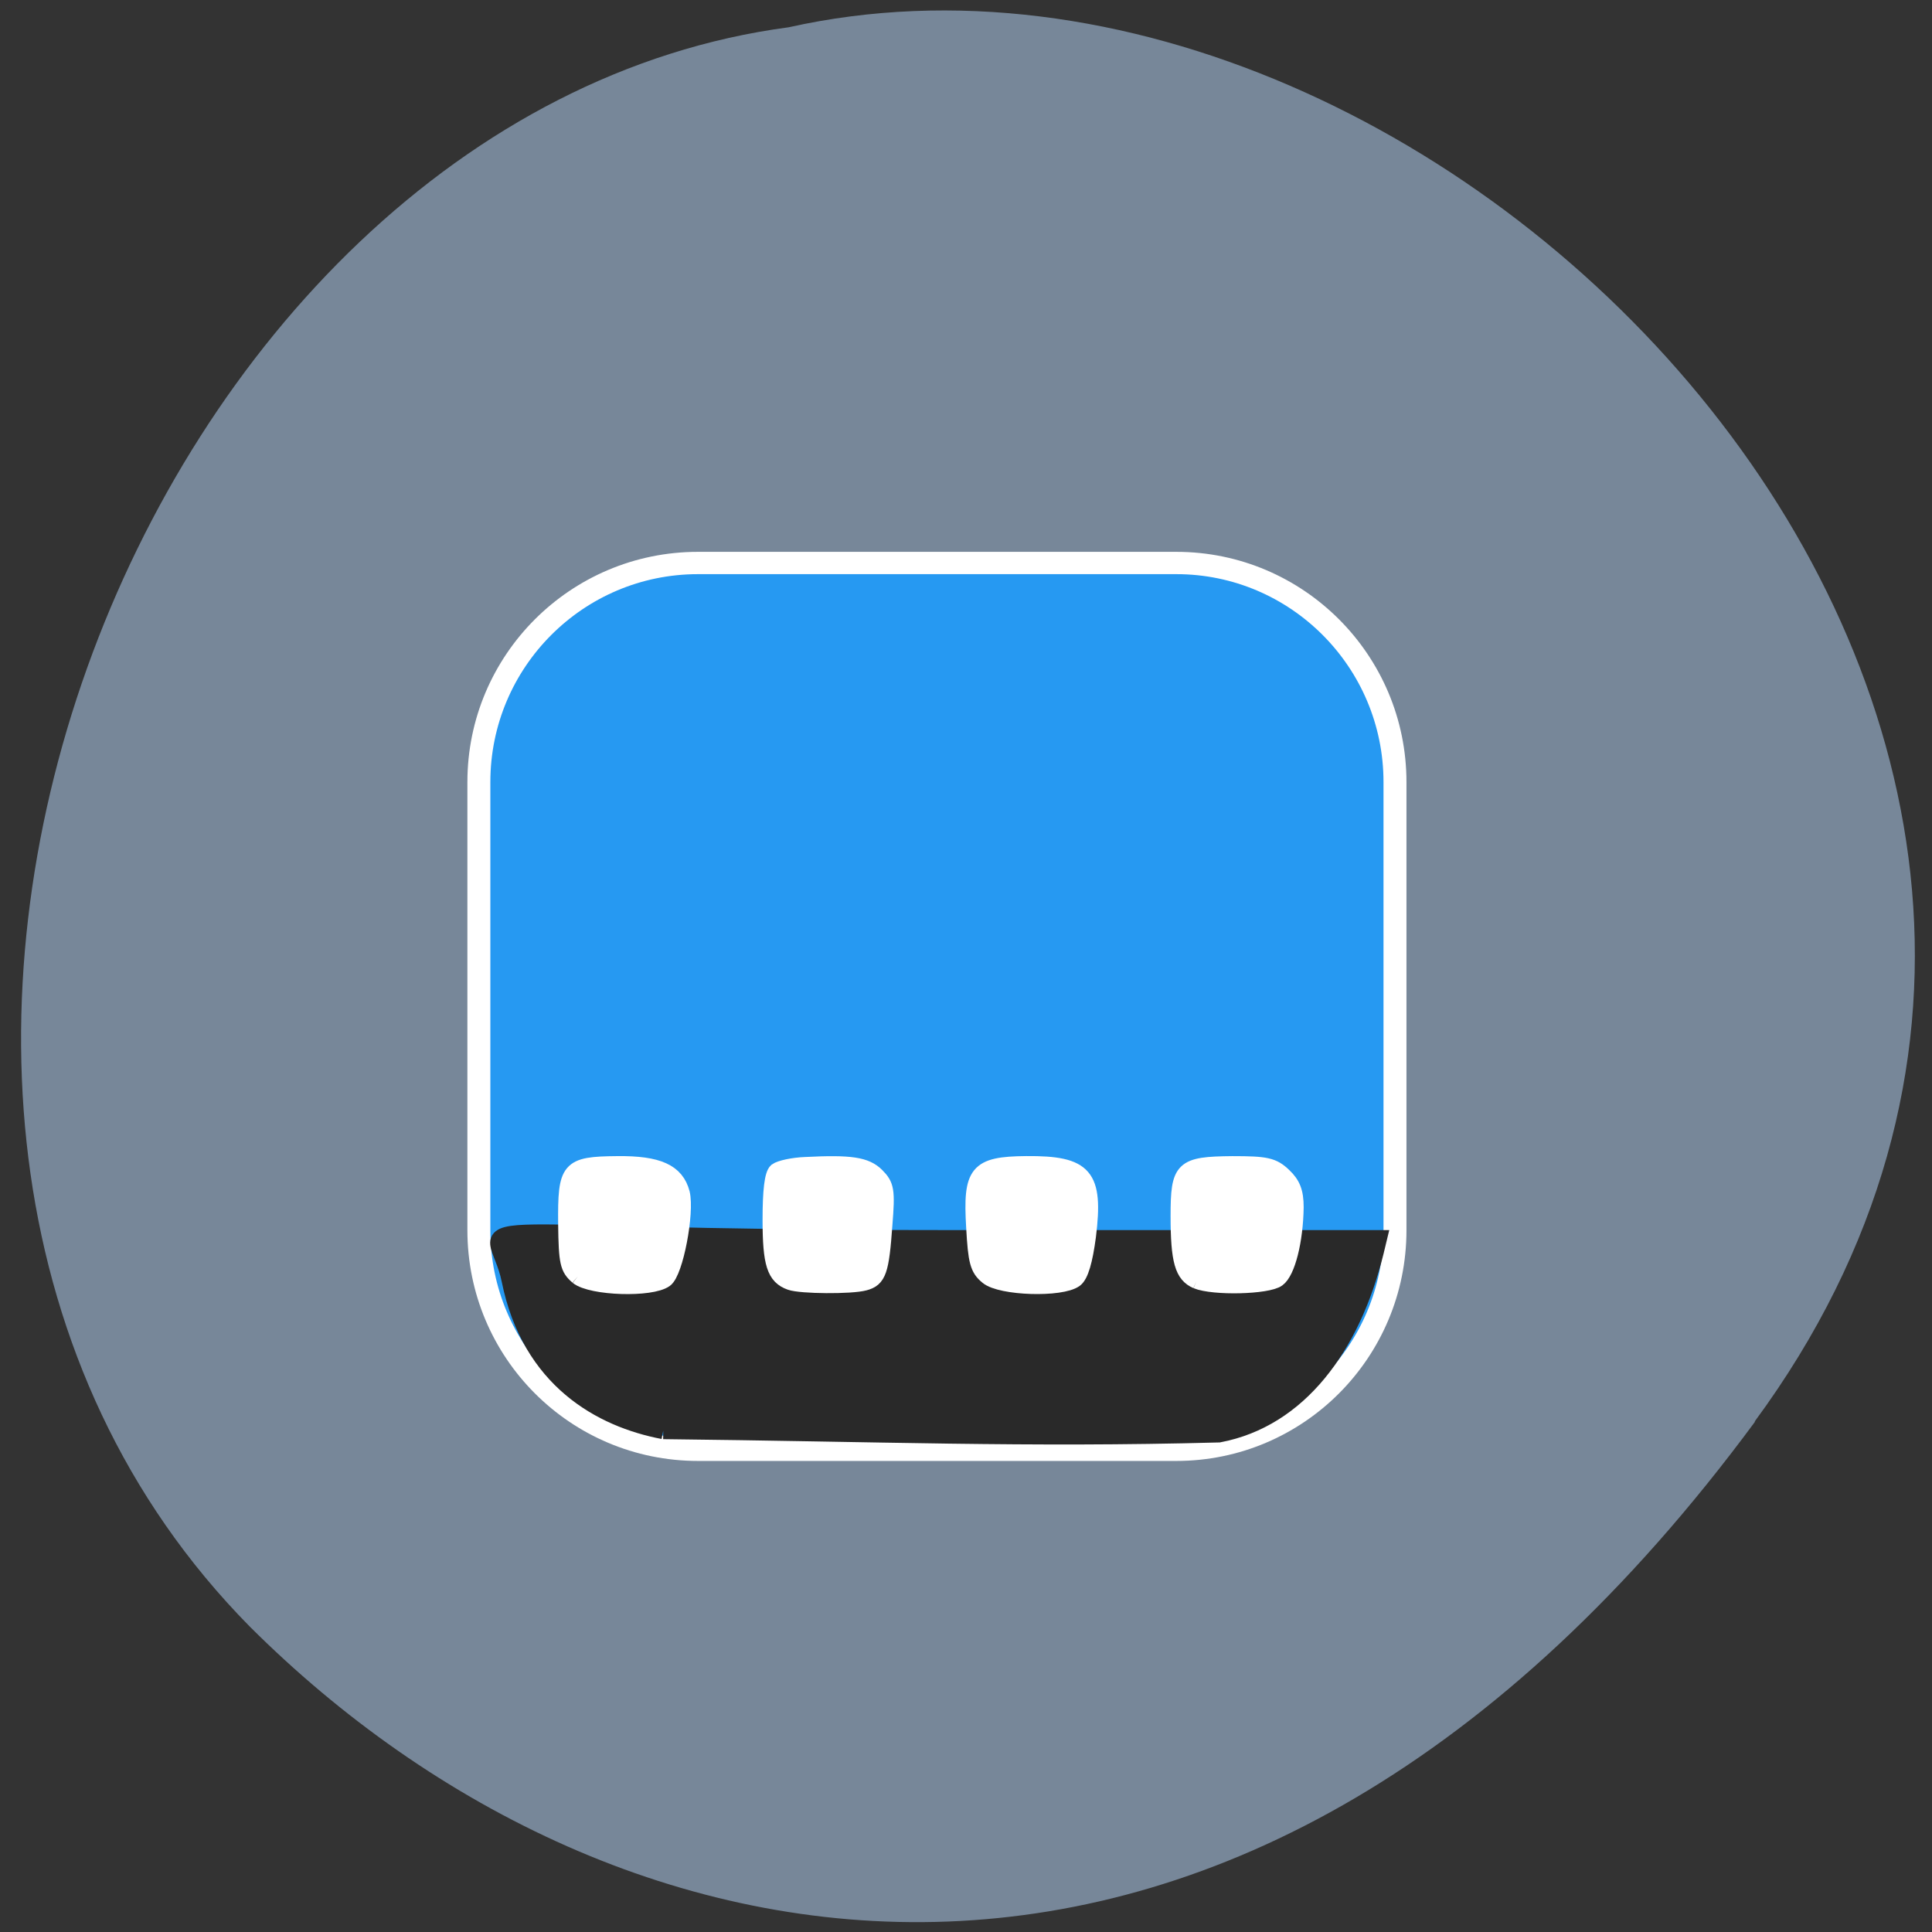 <svg xmlns="http://www.w3.org/2000/svg" viewBox="0 0 16 16"><rect x="0" y="0" width="16" height="16" fill="#333333" stroke="none"/><path d="m 14.531 11.773 c 4.234 -5.746 -2.543 -12.766 -8 -11.547 c -5.379 0.715 -8.625 9.02 -4.465 13.242 c 3.039 3.035 8.23 4.051 12.469 -1.695" fill="#778799"/><g transform="matrix(0.071 0 0 0.069 -3.59 -1.591)"><path d="m 131.98 90.63 h 55.792 c 14.07 0 25.505 11.788 25.505 26.297 v 53.784 c 0 14.565 -11.433 26.354 -25.505 26.354 h -55.792 c -14.13 0 -25.56 -11.788 -25.56 -26.354 v -53.784 c 0 -14.509 11.433 -26.297 25.56 -26.297" fill="#2699f2" stroke="#fff" stroke-width="2.678"/><path d="m 127.92 194.8 c -7.201 -1.417 -15.501 -6.06 -17.864 -18.08 c -1.649 -8.444 -10.06 -5.04 50.08 -5.04 h 51.23 l -0.385 1.644 c -2.748 11.448 -8.96 20.06 -18.249 21.876 c -22.537 0.623 -39.631 -0.113 -64.806 -0.397" fill="#292929" stroke="#292929" stroke-width="1.972"/></g><g fill="#fff" stroke="#fff" stroke-width="2.027" transform="scale(0.062)"><path d="m 77.13 170.56 c -1.313 -1.125 -1.5 -1.875 -1.563 -7.06 c -0.063 -7.5 0.313 -8 6.875 -8.06 c 5.5 -0.063 7.938 1.063 8.688 3.938 c 0.625 2.625 -0.875 10.563 -2.25 11.563 c -1.875 1.375 -9.875 1.125 -11.75 -0.375"/><path d="m 105.56 171.31 c -2.125 -0.75 -2.688 -2.5 -2.688 -8.375 c 0 -3.875 0.25 -6.06 0.813 -6.563 c 0.5 -0.375 2.25 -0.75 3.875 -0.813 c 6.06 -0.313 8.125 0 9.563 1.438 c 1.313 1.313 1.438 2 1.063 6.625 c -0.438 6.188 -0.813 7.25 -2.688 7.75 c -1.813 0.5 -8.563 0.438 -9.938 -0.063"/><path d="m 131.88 170.56 c -1.313 -1.063 -1.563 -2.063 -1.813 -6.625 c -0.438 -7.375 0.375 -8.438 7 -8.5 c 7.938 -0.063 9.313 1.563 8.313 9.688 c -0.438 3.313 -1 5.25 -1.75 5.813 c -1.875 1.375 -9.938 1.125 -11.75 -0.375"/><path d="m 159.81 171.13 c -1.875 -0.813 -2.438 -2.688 -2.438 -8.688 c 0 -6.438 0.5 -6.938 7.25 -7 c 4.5 0 5.438 0.188 6.875 1.563 c 1.188 1.125 1.625 2.188 1.625 4.25 c -0.063 4.5 -1.125 8.688 -2.438 9.625 c -1.375 1 -8.563 1.188 -10.875 0.25"/></g></svg>